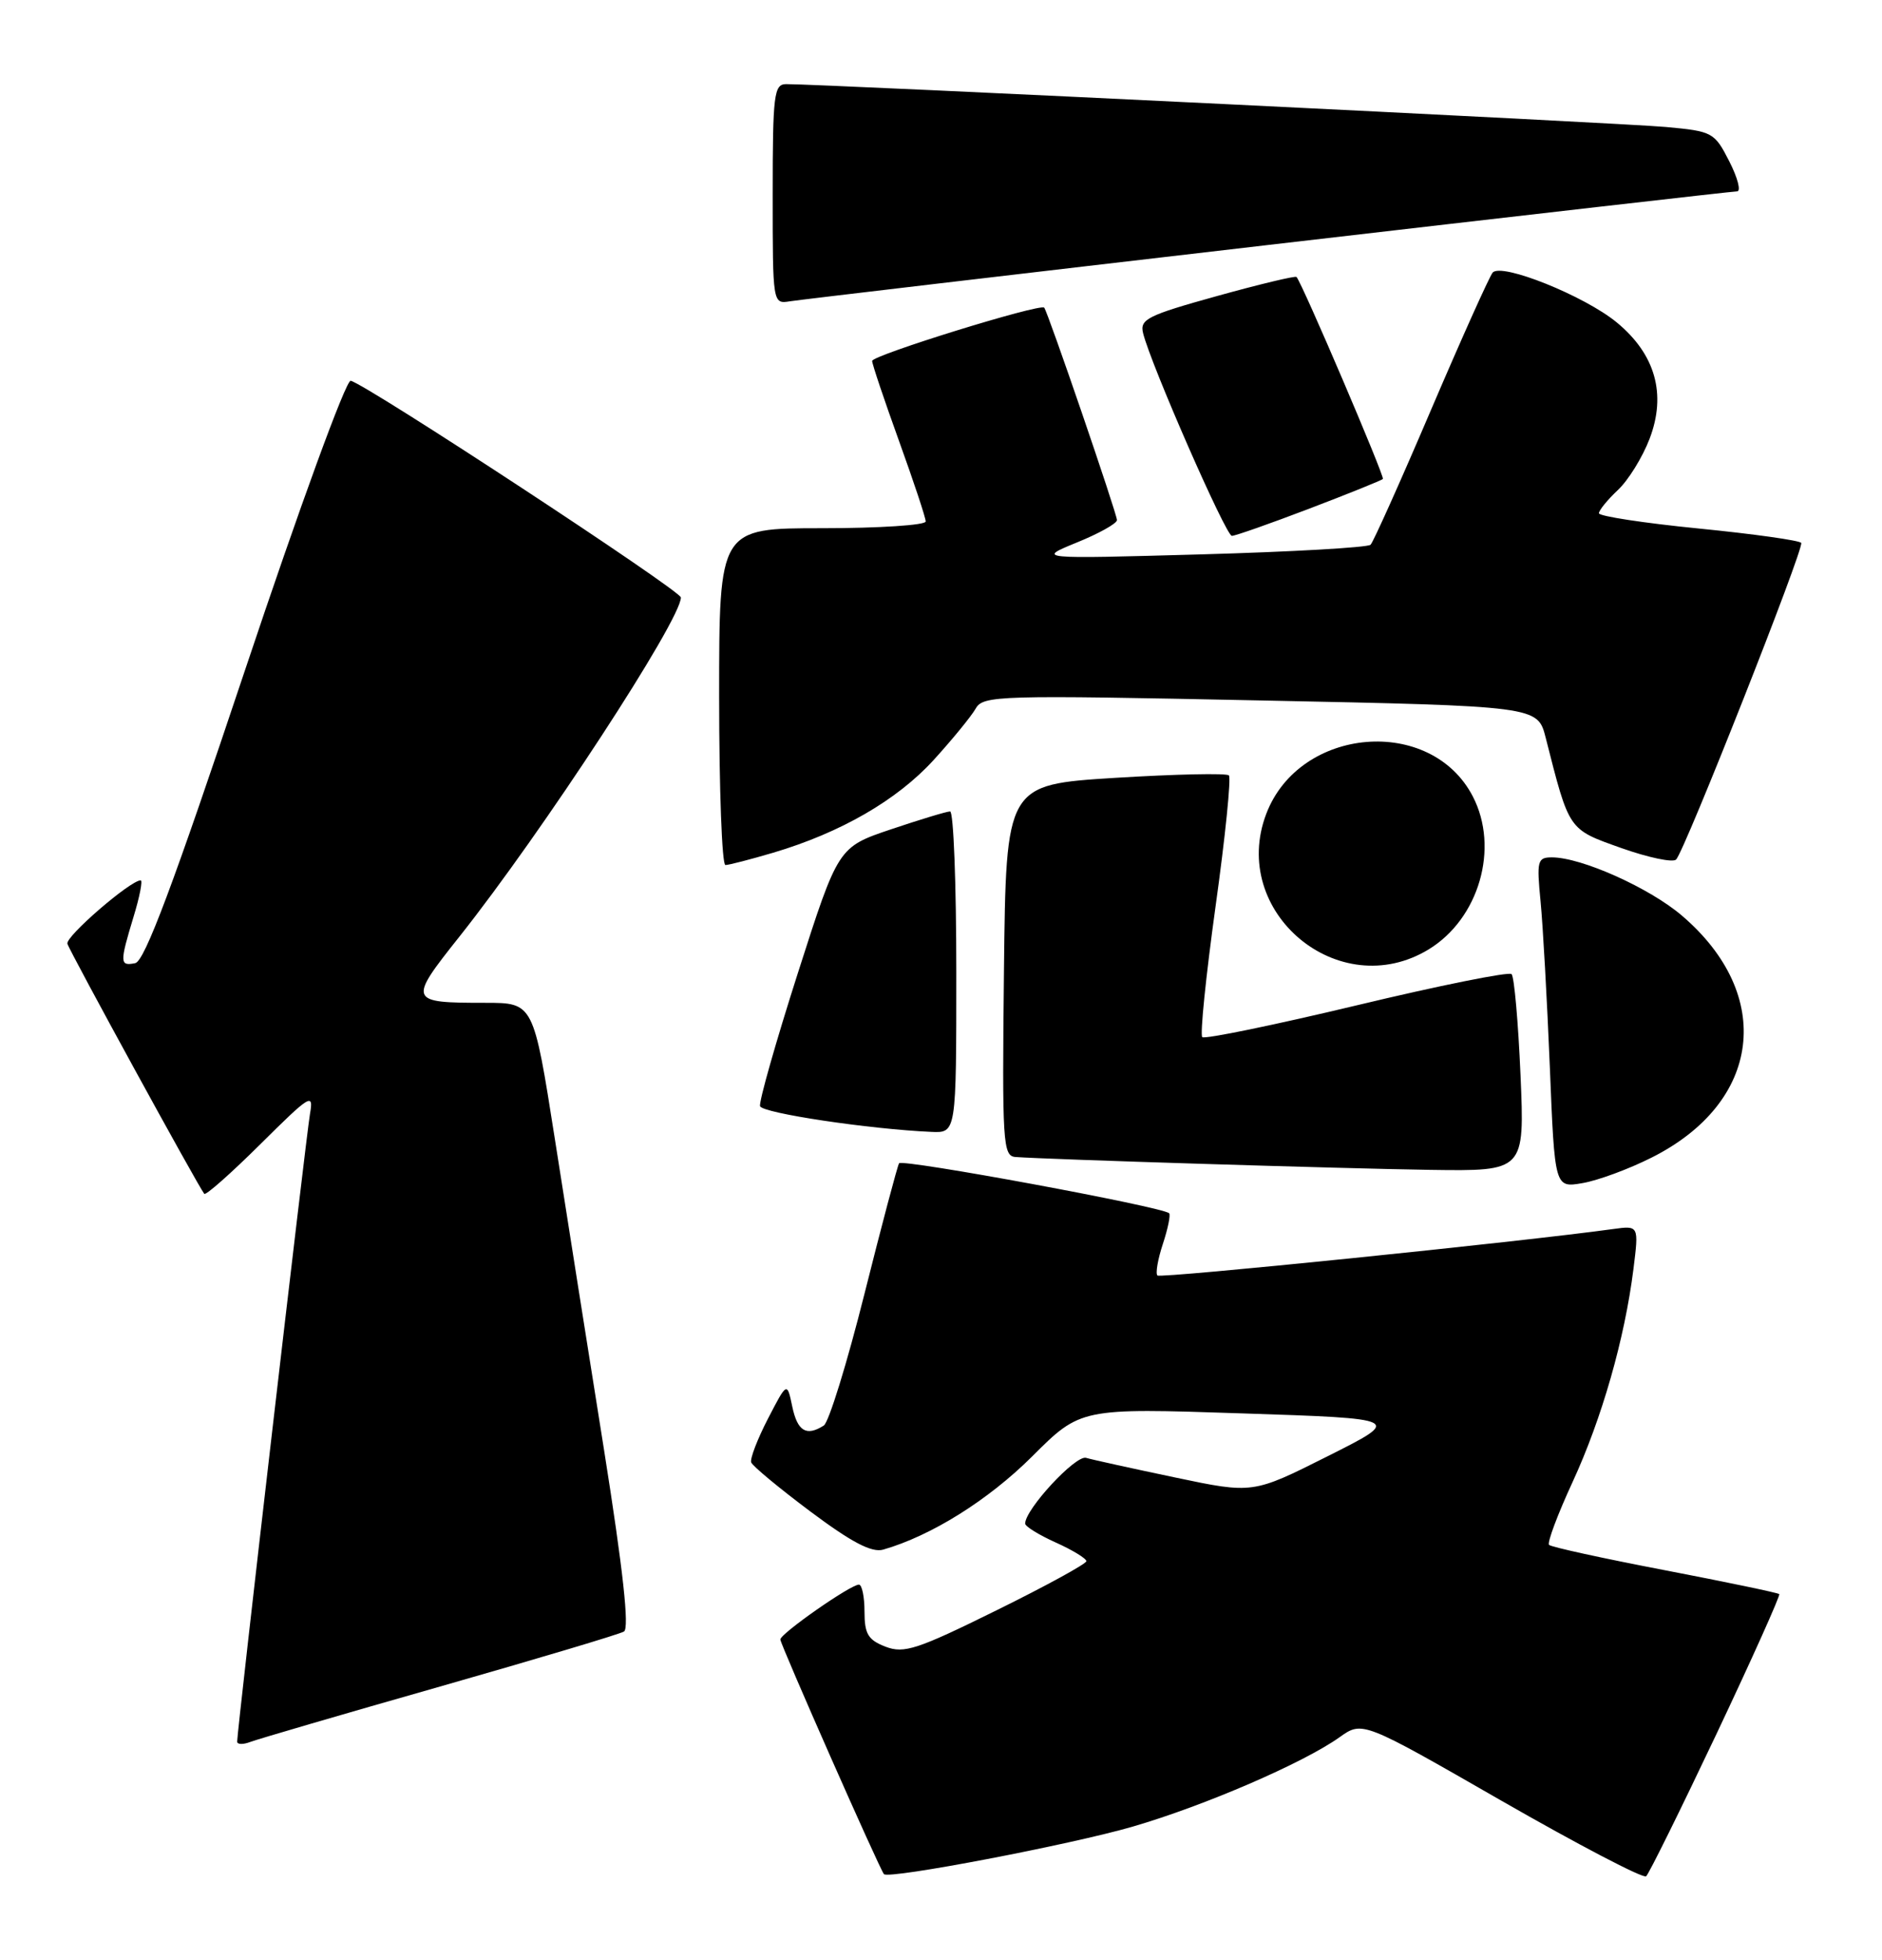 <?xml version="1.0" encoding="UTF-8" standalone="no"?>
<!DOCTYPE svg PUBLIC "-//W3C//DTD SVG 1.1//EN" "http://www.w3.org/Graphics/SVG/1.1/DTD/svg11.dtd" >
<svg xmlns="http://www.w3.org/2000/svg" xmlns:xlink="http://www.w3.org/1999/xlink" version="1.1" viewBox="0 0 246 256">
 <g >
 <path fill="currentColor"
d=" M 224.36 226.52 C 229.04 216.63 232.73 208.40 232.57 208.24 C 232.40 208.07 225.68 206.67 217.62 205.12 C 209.57 203.58 202.75 202.09 202.48 201.81 C 202.21 201.54 203.59 197.85 205.55 193.61 C 209.39 185.29 212.37 174.86 213.51 165.78 C 214.22 160.09 214.22 160.09 210.86 160.55 C 198.73 162.23 151.69 167.02 151.29 166.62 C 151.02 166.35 151.34 164.50 152.00 162.50 C 152.66 160.50 153.03 158.69 152.82 158.49 C 151.99 157.65 117.90 151.35 117.52 151.96 C 117.30 152.32 115.26 160.01 112.99 169.04 C 110.72 178.08 108.33 185.81 107.68 186.22 C 105.40 187.67 104.24 186.97 103.56 183.75 C 102.88 180.50 102.88 180.50 100.38 185.33 C 99.01 187.98 98.02 190.55 98.19 191.03 C 98.36 191.51 101.85 194.40 105.94 197.46 C 111.32 201.48 113.94 202.85 115.44 202.43 C 121.69 200.64 129.16 195.98 134.88 190.29 C 141.25 183.93 141.25 183.93 162.29 184.63 C 183.32 185.32 183.32 185.32 173.54 190.23 C 163.76 195.14 163.76 195.14 153.63 193.01 C 148.06 191.84 142.81 190.69 141.96 190.44 C 140.59 190.05 134.00 197.16 134.00 199.03 C 134.00 199.40 135.80 200.51 138.00 201.50 C 140.20 202.49 142.00 203.59 142.00 203.94 C 142.00 204.28 136.71 207.18 130.25 210.36 C 119.90 215.47 118.17 216.04 115.75 215.11 C 113.47 214.23 113.00 213.45 113.00 210.52 C 113.00 208.59 112.67 207.00 112.27 207.00 C 111.17 207.00 102.00 213.40 102.00 214.17 C 102.00 214.80 114.96 244.14 115.54 244.82 C 116.14 245.52 139.96 240.97 148.07 238.61 C 157.45 235.88 170.37 230.30 175.09 226.94 C 178.09 224.80 178.09 224.80 196.29 235.25 C 206.31 240.99 214.80 245.43 215.17 245.10 C 215.54 244.77 219.67 236.41 224.36 226.52 Z  M 57.50 220.32 C 70.15 216.71 80.98 213.48 81.56 213.13 C 82.28 212.70 81.45 205.12 78.97 189.50 C 76.95 176.85 74.05 158.51 72.52 148.75 C 69.73 131.00 69.73 131.00 63.45 131.00 C 53.39 131.00 53.32 130.82 60.03 122.38 C 70.86 108.75 89.00 81.00 89.00 78.05 C 89.00 77.16 47.87 50.18 45.84 49.74 C 45.23 49.60 39.14 66.28 32.04 87.50 C 22.63 115.63 18.90 125.58 17.67 125.82 C 15.65 126.22 15.63 125.79 17.46 119.75 C 18.26 117.14 18.67 115.00 18.39 115.00 C 17.04 115.00 8.54 122.34 8.81 123.28 C 9.09 124.27 25.89 154.95 26.70 155.95 C 26.90 156.19 30.20 153.27 34.05 149.45 C 40.57 142.98 41.01 142.71 40.52 145.50 C 40.02 148.35 31.00 226.03 31.00 227.51 C 31.00 227.90 31.79 227.91 32.75 227.54 C 33.71 227.18 44.84 223.92 57.50 220.32 Z  M 215.90 151.21 C 230.24 144.01 232.00 130.00 219.86 119.62 C 215.64 116.00 206.71 112.00 202.86 112.00 C 200.96 112.00 200.85 112.43 201.37 117.75 C 201.68 120.91 202.22 130.63 202.58 139.34 C 203.22 155.18 203.22 155.18 206.86 154.55 C 208.86 154.21 212.93 152.71 215.90 151.21 Z  M 198.75 140.44 C 198.45 133.53 197.93 127.59 197.58 127.25 C 197.24 126.91 188.13 128.74 177.33 131.33 C 166.53 133.91 157.45 135.78 157.15 135.48 C 156.84 135.18 157.63 127.49 158.89 118.39 C 160.16 109.30 160.94 101.60 160.63 101.29 C 160.32 100.98 153.64 101.13 145.78 101.61 C 131.50 102.50 131.50 102.50 131.23 126.75 C 130.98 149.33 131.09 151.01 132.73 151.14 C 136.80 151.45 175.45 152.65 186.90 152.82 C 199.29 153.00 199.29 153.00 198.75 140.44 Z  M 125.00 127.00 C 125.00 115.45 124.64 106.00 124.19 106.00 C 123.75 106.00 120.28 107.05 116.48 108.33 C 109.56 110.66 109.56 110.66 104.30 127.08 C 101.41 136.11 99.18 143.95 99.35 144.50 C 99.63 145.41 113.68 147.51 121.75 147.86 C 125.00 148.00 125.00 148.00 125.00 127.00 Z  M 186.76 124.01 C 193.34 119.99 196.00 110.77 192.52 104.05 C 187.05 93.46 169.88 94.89 165.52 106.30 C 160.62 119.14 175.03 131.16 186.76 124.01 Z  M 101.07 111.39 C 109.90 108.77 117.24 104.53 122.02 99.30 C 124.48 96.60 126.96 93.57 127.53 92.57 C 128.51 90.84 130.36 90.79 164.77 91.50 C 200.99 92.24 200.99 92.24 202.04 96.37 C 205.15 108.58 204.95 108.30 211.92 110.78 C 215.45 112.03 218.68 112.71 219.09 112.28 C 220.23 111.10 235.85 71.59 235.44 70.92 C 235.25 70.60 229.22 69.75 222.04 69.04 C 214.87 68.33 209.00 67.43 209.00 67.05 C 209.00 66.66 210.11 65.30 211.47 64.02 C 212.84 62.74 214.70 59.73 215.62 57.32 C 217.85 51.49 216.38 46.28 211.33 42.12 C 207.12 38.65 196.26 34.29 195.11 35.61 C 194.69 36.10 191.07 44.15 187.07 53.50 C 183.08 62.85 179.51 70.80 179.15 71.16 C 178.79 71.52 168.82 72.09 157.00 72.42 C 135.50 73.02 135.50 73.02 140.75 70.87 C 143.64 69.70 146.00 68.38 146.00 67.94 C 146.00 67.11 136.96 40.72 136.49 40.19 C 135.97 39.61 114.00 46.41 114.00 47.15 C 114.00 47.56 115.58 52.25 117.50 57.57 C 119.42 62.89 121.00 67.63 121.00 68.12 C 121.00 68.60 114.92 69.00 107.50 69.00 C 94.00 69.00 94.00 69.00 94.00 91.00 C 94.00 103.10 94.37 113.00 94.82 113.00 C 95.27 113.00 98.08 112.27 101.07 111.39 Z  M 171.13 66.45 C 176.25 64.50 180.58 62.75 180.76 62.57 C 181.03 62.30 170.26 37.10 169.47 36.18 C 169.32 36.01 164.63 37.13 159.05 38.68 C 149.94 41.21 148.96 41.71 149.42 43.54 C 150.46 47.70 160.24 70.00 161.02 70.00 C 161.47 70.00 166.01 68.40 171.13 66.45 Z  M 165.78 32.00 C 198.94 28.15 226.51 25.00 227.05 25.00 C 227.60 25.00 227.14 23.24 226.04 21.08 C 224.10 17.28 223.85 17.15 217.77 16.59 C 212.20 16.07 107.14 10.96 102.75 10.99 C 101.17 11.00 101.00 12.35 101.00 25.36 C 101.00 39.69 101.00 39.72 103.25 39.36 C 104.49 39.16 132.63 35.85 165.78 32.00 Z "/>
</g>
</svg>